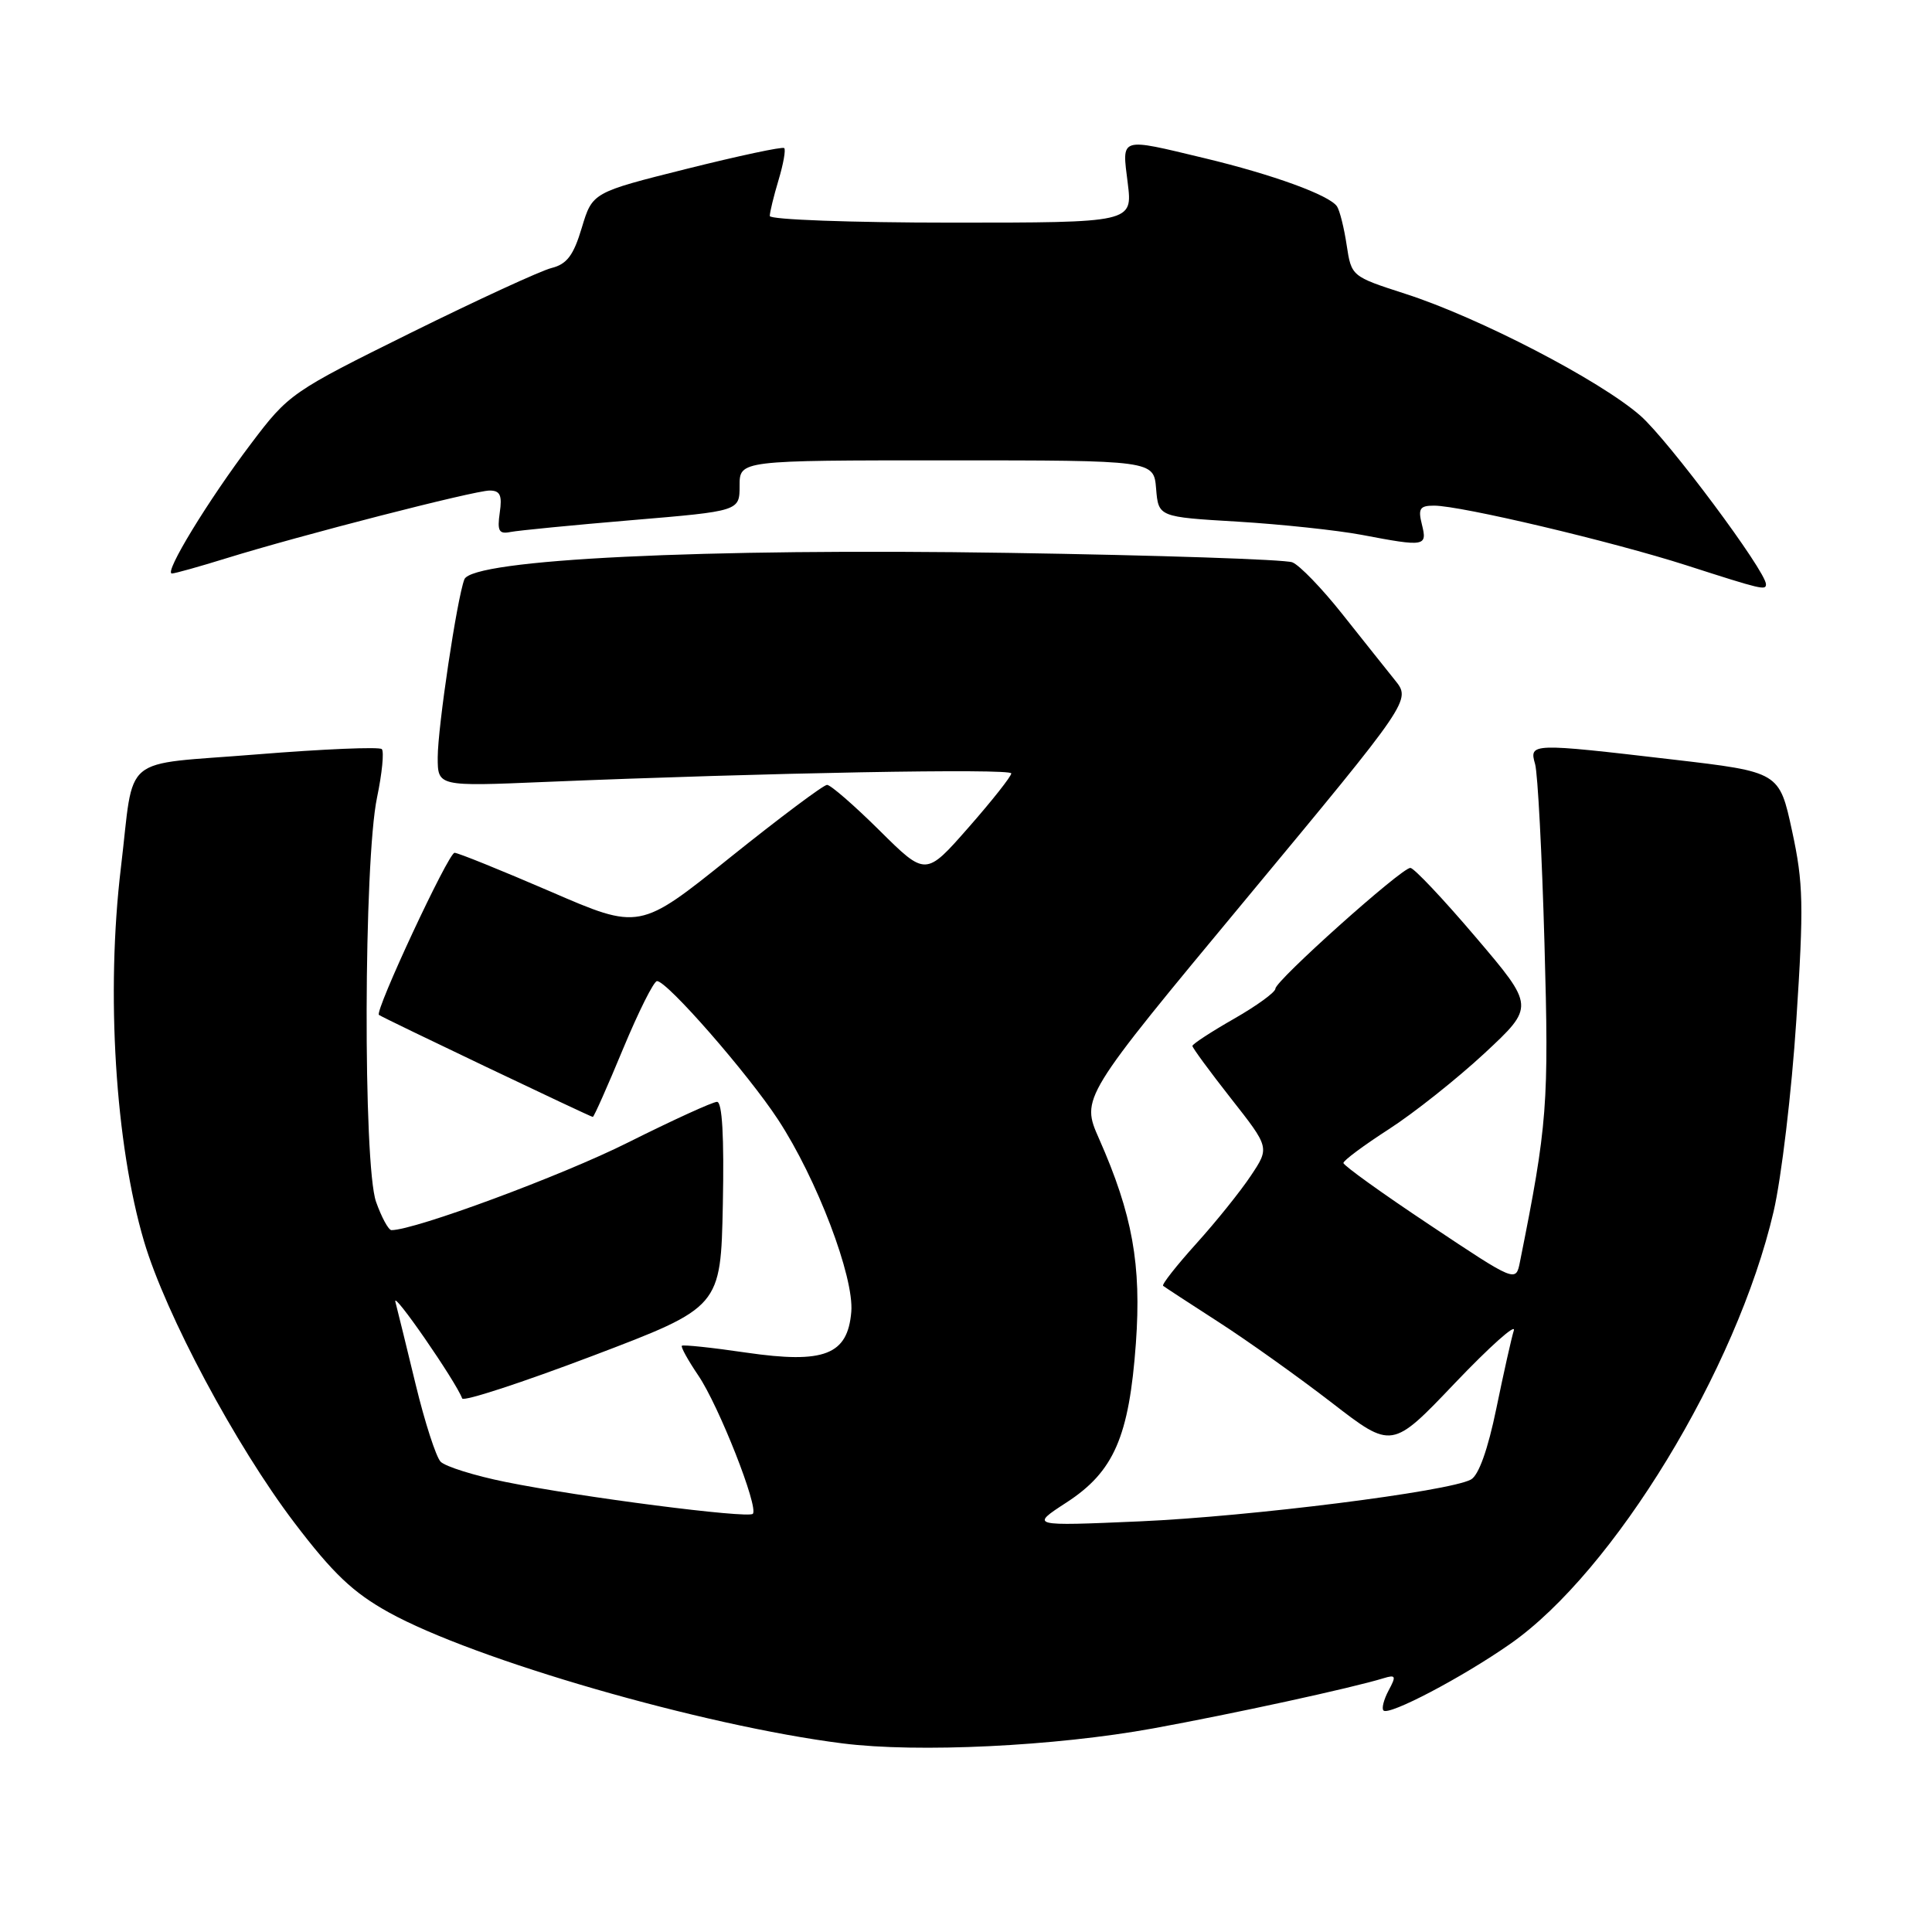 <?xml version="1.0" encoding="UTF-8" standalone="no"?>
<!DOCTYPE svg PUBLIC "-//W3C//DTD SVG 1.1//EN" "http://www.w3.org/Graphics/SVG/1.1/DTD/svg11.dtd" >
<svg xmlns="http://www.w3.org/2000/svg" xmlns:xlink="http://www.w3.org/1999/xlink" version="1.1" viewBox="0 0 256 256">
 <g >
 <path fill="currentColor"
d=" M 152.81 229.02 C 163.38 227.09 179.16 223.66 183.34 222.37 C 184.95 221.88 185.03 222.08 184.00 223.99 C 183.36 225.19 183.05 226.39 183.32 226.65 C 184.04 227.37 193.74 222.28 200.12 217.82 C 213.81 208.26 230.14 181.46 235.01 160.54 C 236.04 156.12 237.40 144.72 238.02 135.22 C 239.02 119.94 238.96 117.03 237.46 110.11 C 235.77 102.29 235.77 102.29 221.64 100.64 C 202.82 98.44 202.61 98.45 203.41 101.25 C 203.76 102.49 204.32 113.17 204.65 125.00 C 205.25 146.37 205.05 149.00 201.40 167.21 C 200.86 169.92 200.86 169.92 189.43 162.30 C 183.14 158.12 178.00 154.42 178.01 154.10 C 178.01 153.77 180.72 151.76 184.02 149.63 C 187.33 147.50 193.03 142.97 196.70 139.57 C 203.36 133.37 203.36 133.37 195.55 124.19 C 191.25 119.13 187.35 115.00 186.88 115.00 C 185.70 115.00 169.00 129.95 169.00 131.00 C 169.00 131.47 166.53 133.27 163.50 135.00 C 160.47 136.73 158.00 138.35 158.00 138.59 C 158.00 138.84 160.30 141.97 163.11 145.55 C 168.23 152.06 168.23 152.06 165.75 155.78 C 164.39 157.83 161.14 161.88 158.51 164.79 C 155.89 167.70 153.91 170.21 154.12 170.38 C 154.33 170.55 157.65 172.72 161.50 175.20 C 165.35 177.68 172.09 182.49 176.47 185.87 C 184.44 192.03 184.44 192.03 192.79 183.26 C 197.39 178.44 200.89 175.31 200.59 176.29 C 200.28 177.27 199.24 181.93 198.27 186.64 C 197.15 192.08 195.93 195.50 194.90 196.05 C 191.94 197.64 165.65 200.95 151.00 201.59 C 136.50 202.22 136.50 202.22 141.31 199.09 C 147.60 195.01 149.61 190.38 150.51 178.00 C 151.26 167.58 150.06 160.91 145.63 150.89 C 143.23 145.47 143.23 145.47 165.10 119.13 C 186.97 92.78 186.97 92.78 184.85 90.14 C 183.68 88.69 180.54 84.73 177.85 81.35 C 175.17 77.97 172.20 74.89 171.24 74.51 C 170.28 74.13 153.39 73.57 133.69 73.26 C 93.14 72.62 62.55 74.11 61.53 76.77 C 60.55 79.33 58.01 96.33 58.00 100.35 C 58.00 104.21 58.00 104.21 72.25 103.61 C 101.60 102.39 134.00 101.80 134.00 102.48 C 134.00 102.87 131.45 106.10 128.33 109.65 C 122.66 116.11 122.66 116.11 116.55 110.05 C 113.19 106.72 110.06 104.00 109.59 104.00 C 109.12 104.00 103.34 108.33 96.74 113.62 C 84.75 123.25 84.75 123.25 72.91 118.12 C 66.39 115.31 60.69 113.00 60.23 113.00 C 59.42 113.00 49.62 134.01 50.21 134.48 C 50.67 134.85 78.25 148.00 78.55 148.00 C 78.70 148.00 80.50 143.95 82.55 139.00 C 84.61 134.05 86.63 130.00 87.06 130.00 C 88.40 130.00 99.10 142.25 103.10 148.36 C 108.24 156.20 113.19 169.21 112.80 173.83 C 112.32 179.53 109.23 180.73 98.89 179.23 C 94.36 178.56 90.51 178.16 90.35 178.32 C 90.19 178.48 91.17 180.25 92.53 182.26 C 95.24 186.25 100.57 199.77 99.75 200.59 C 99.10 201.23 76.91 198.38 67.00 196.37 C 62.88 195.54 59.00 194.32 58.38 193.68 C 57.77 193.03 56.29 188.45 55.09 183.50 C 53.89 178.55 52.68 173.60 52.39 172.50 C 51.94 170.79 60.41 183.05 61.24 185.30 C 61.40 185.75 69.18 183.20 78.52 179.66 C 95.50 173.21 95.50 173.21 95.78 159.60 C 95.96 150.63 95.70 146.00 95.01 146.00 C 94.44 146.00 89.13 148.43 83.21 151.39 C 74.49 155.77 54.96 163.00 51.87 163.00 C 51.48 163.00 50.56 161.31 49.83 159.25 C 48.10 154.36 48.19 114.09 49.96 105.67 C 50.63 102.46 50.91 99.58 50.59 99.26 C 50.27 98.94 42.83 99.25 34.05 99.96 C 15.70 101.45 17.86 99.65 16.02 114.97 C 14.03 131.54 15.27 151.59 19.09 164.50 C 21.96 174.18 31.23 191.53 39.00 201.76 C 44.12 208.50 46.78 211.02 51.50 213.64 C 62.88 219.94 93.12 228.67 111.65 231.01 C 121.59 232.27 139.80 231.39 152.81 229.02 Z  M 234.00 77.42 C 234.00 75.69 221.10 58.38 217.37 55.09 C 212.05 50.42 195.97 42.07 186.21 38.93 C 179.09 36.63 179.07 36.62 178.44 32.48 C 178.10 30.20 177.52 27.89 177.16 27.35 C 176.16 25.86 168.66 23.13 159.61 20.96 C 148.22 18.23 148.66 18.09 149.43 24.25 C 150.08 29.50 150.08 29.50 126.04 29.50 C 112.78 29.50 102.00 29.10 102.00 28.62 C 102.00 28.13 102.52 25.99 103.16 23.86 C 103.80 21.73 104.14 19.82 103.91 19.62 C 103.68 19.41 97.88 20.65 91.00 22.37 C 78.50 25.50 78.50 25.50 77.09 30.18 C 76.00 33.83 75.12 35.00 73.09 35.51 C 71.67 35.86 63.27 39.73 54.43 44.10 C 38.67 51.90 38.25 52.18 33.27 58.78 C 27.58 66.30 21.67 76.00 22.78 75.99 C 23.17 75.99 26.42 75.08 30.00 73.97 C 39.80 70.93 62.87 65.00 64.88 65.00 C 66.27 65.00 66.56 65.63 66.22 67.93 C 65.87 70.37 66.11 70.80 67.65 70.49 C 68.67 70.29 75.91 69.58 83.75 68.92 C 98.00 67.72 98.00 67.72 98.00 64.36 C 98.00 61.00 98.00 61.00 125.44 61.00 C 152.88 61.00 152.88 61.00 153.19 64.75 C 153.50 68.50 153.50 68.50 164.00 69.12 C 169.78 69.47 177.17 70.26 180.43 70.87 C 188.84 72.47 189.14 72.42 188.41 69.50 C 187.88 67.39 188.13 67.00 190.02 67.00 C 193.57 67.00 213.63 71.75 223.50 74.92 C 233.47 78.13 234.00 78.25 234.00 77.42 Z "/>
</g>
</svg>